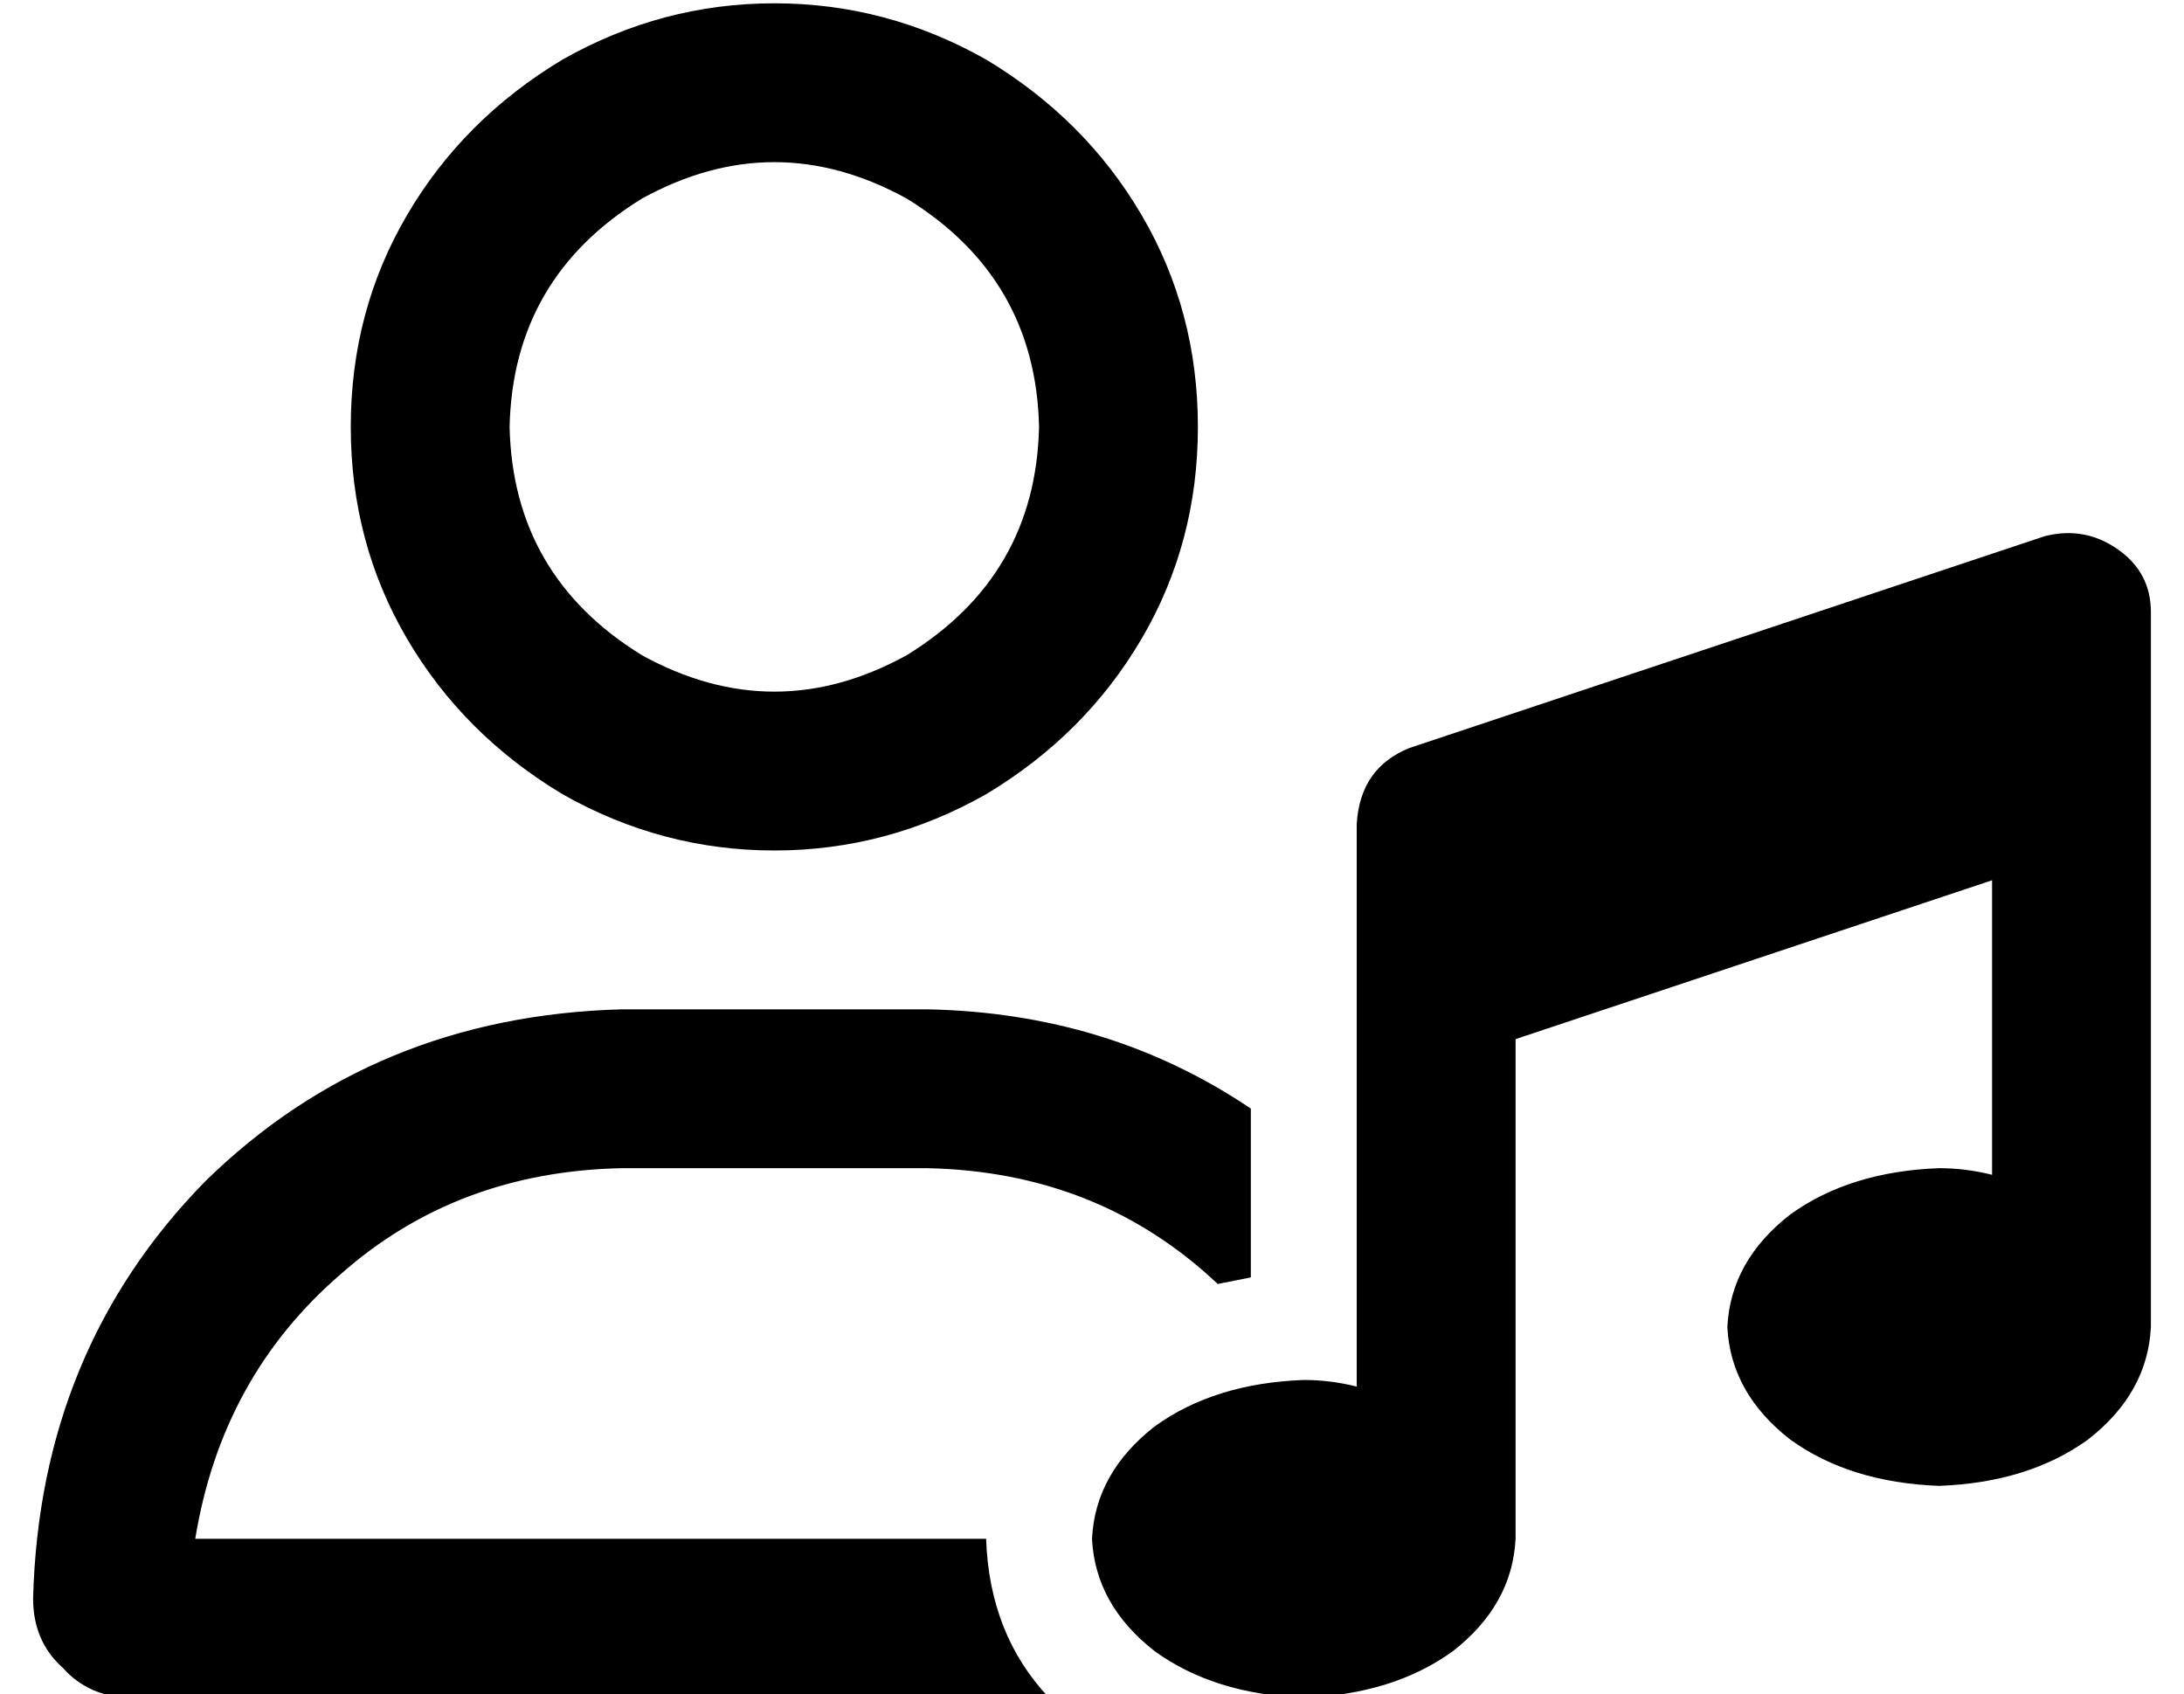 <?xml version="1.0" standalone="no"?>
<!DOCTYPE svg PUBLIC "-//W3C//DTD SVG 1.1//EN" "http://www.w3.org/Graphics/SVG/1.1/DTD/svg11.dtd" >
<svg xmlns="http://www.w3.org/2000/svg" xmlns:xlink="http://www.w3.org/1999/xlink" version="1.1" viewBox="-10 -40 660 512">
   <path fill="currentColor"
d="M304 89q-1 -45 -40 -69q-40 -22 -80 0q-39 24 -40 69q1 45 40 69q40 22 80 0q39 -24 40 -69v0zM96 89q0 -35 17 -64v0v0q17 -29 47 -47q30 -17 64 -17t64 17q30 18 47 47t17 64t-17 64t-47 47q-30 17 -64 17t-64 -17q-30 -18 -47 -47t-17 -64v0zM49 425h239h-239h239v0v0
q1 29 19 48h-277v0q-13 0 -21 -9q-9 -8 -9 -21q2 -75 52 -126q51 -50 126 -52h92v0q55 1 98 30v51v0l-10 2q-36 -34 -88 -35h-92v0q-50 1 -85 32q-36 31 -44 80v0zM630 126q10 7 10 19v48v0v160v0v4v4q-1 20 -19 34q-18 13 -45 14q-27 -1 -45 -14q-18 -14 -19 -34
q1 -20 19 -34q18 -13 45 -14q8 0 16 2v-89v0l-144 48v0v151v0q-1 20 -19 34q-18 13 -45 14q-27 -1 -45 -14q-18 -14 -19 -34q1 -20 19 -34q18 -13 45 -14q8 0 16 2v-122v0v-48v0q1 -17 16 -23l192 -64v0q12 -3 22 4v0z" />
</svg>
